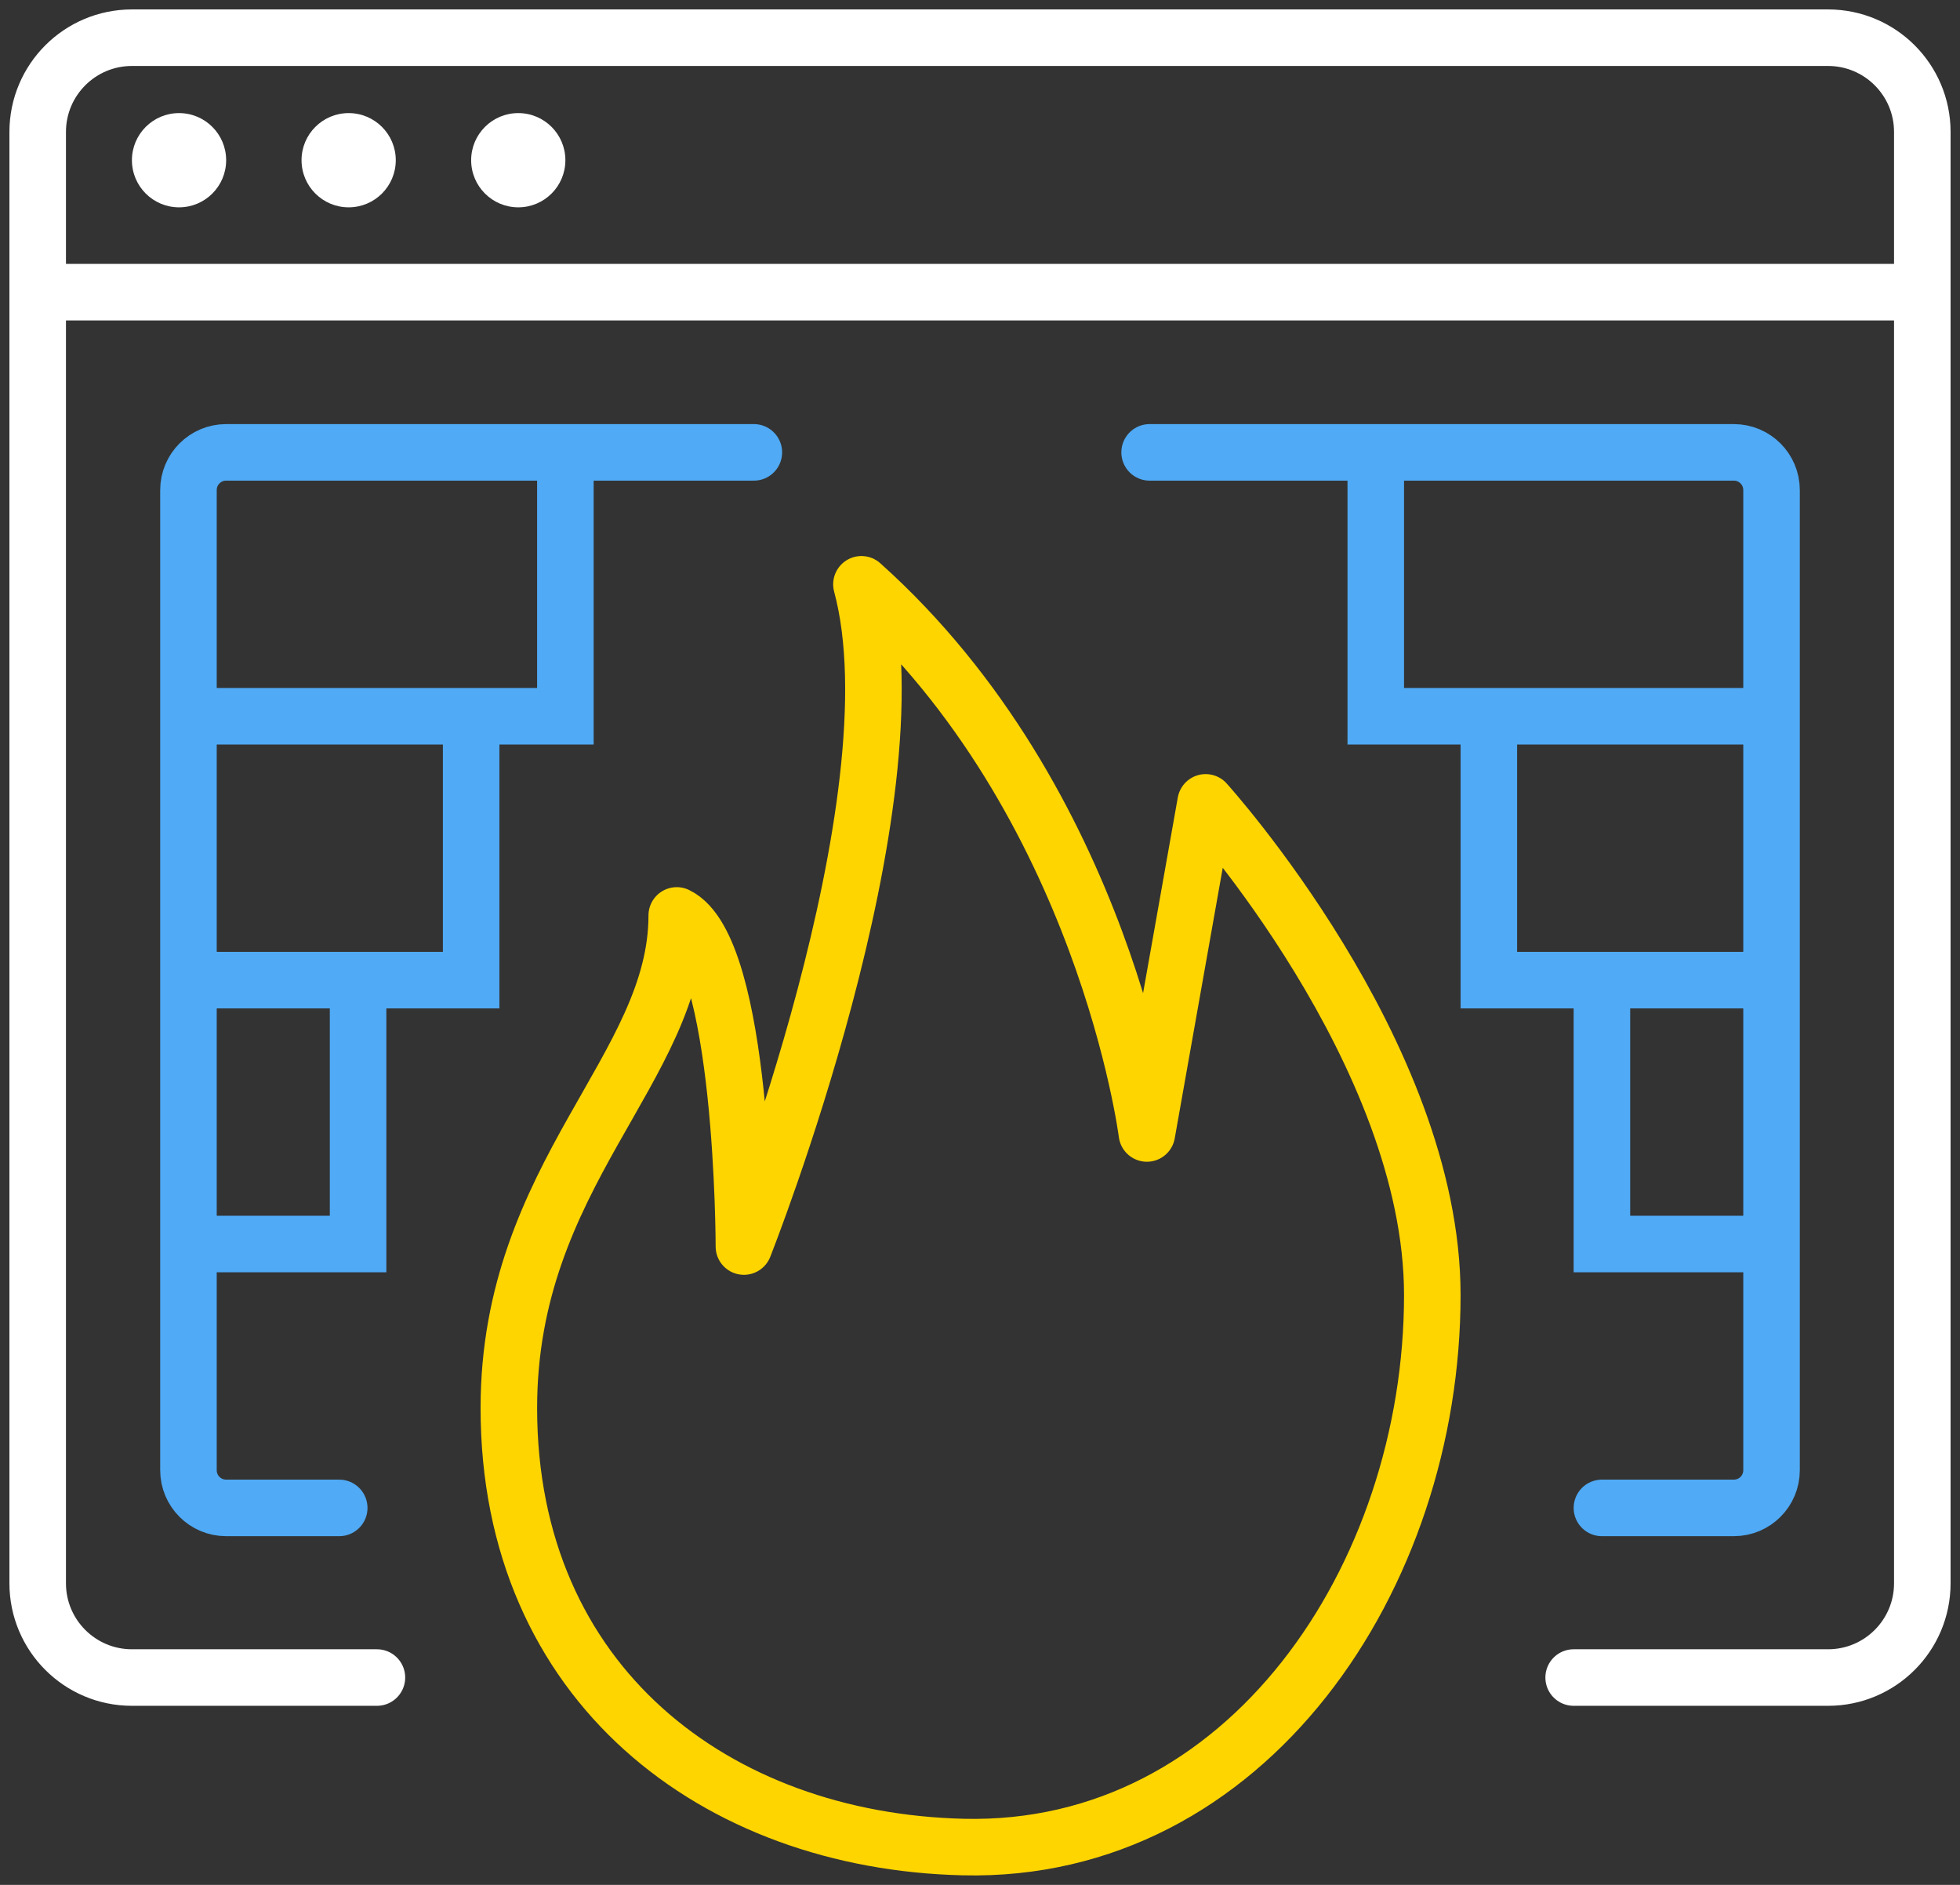 <svg width="104" height="100" viewBox="0 0 104 100" fill="none" xmlns="http://www.w3.org/2000/svg">
<rect x="0" y="0" width="104" height="100" fill="#333333" stroke="none"/>
<path d="M20 89H7C4.239 89 2 86.761 2 84V7C2 4.239 4.239 2 7 2H97C99.761 2 102 4.239 102 7V84C102 86.761 99.761 89 97 89H83.5" stroke="white" stroke-width="3" stroke-linecap="round"/>
<path d="M18 80H12C10.895 80 10 79.105 10 78V26C10 24.895 10.895 24 12 24H40M85 80H92C93.105 80 94 79.105 94 78V26C94 24.895 93.105 24 92 24H61" stroke="#50AAF5" stroke-width="3" stroke-linecap="round"/>
<path d="M11 38H30V25" stroke="#50AAF5" stroke-width="3"/>
<path d="M11 52H25V39" stroke="#50AAF5" stroke-width="3"/>
<path d="M9 66H19V53" stroke="#50AAF5" stroke-width="3"/>
<path d="M93 38H73V25" stroke="#50AAF5" stroke-width="3"/>
<path d="M93 52H79V39" stroke="#50AAF5" stroke-width="3"/>
<path d="M95 66H85V53" stroke="#50AAF5" stroke-width="3"/>
<path d="M27 74.703C27 62.278 35.909 56.708 35.909 48.567C39.473 50.281 39.473 66.134 39.473 66.134C39.473 66.134 48.827 42.569 45.709 31C58.627 42.569 60.855 60.135 60.855 60.135L63.973 42.569C63.973 42.569 76 55.851 76 68.705C76 83.679 66.136 98.354 51.105 97.993C38.002 97.679 27 89.366 27 74.703Z" stroke="#FFD500" stroke-width="3" stroke-miterlimit="10" stroke-linecap="round" stroke-linejoin="round"/>
<line x1="2" y1="15.5" x2="102" y2="15.5" stroke="white" stroke-width="3"/>
<circle cx="9.5" cy="8.5" r="2.5" fill="white"/>
<circle cx="18.5" cy="8.5" r="2.5" fill="white"/>
<circle cx="27.5" cy="8.5" r="2.5" fill="white"/>
</svg>
